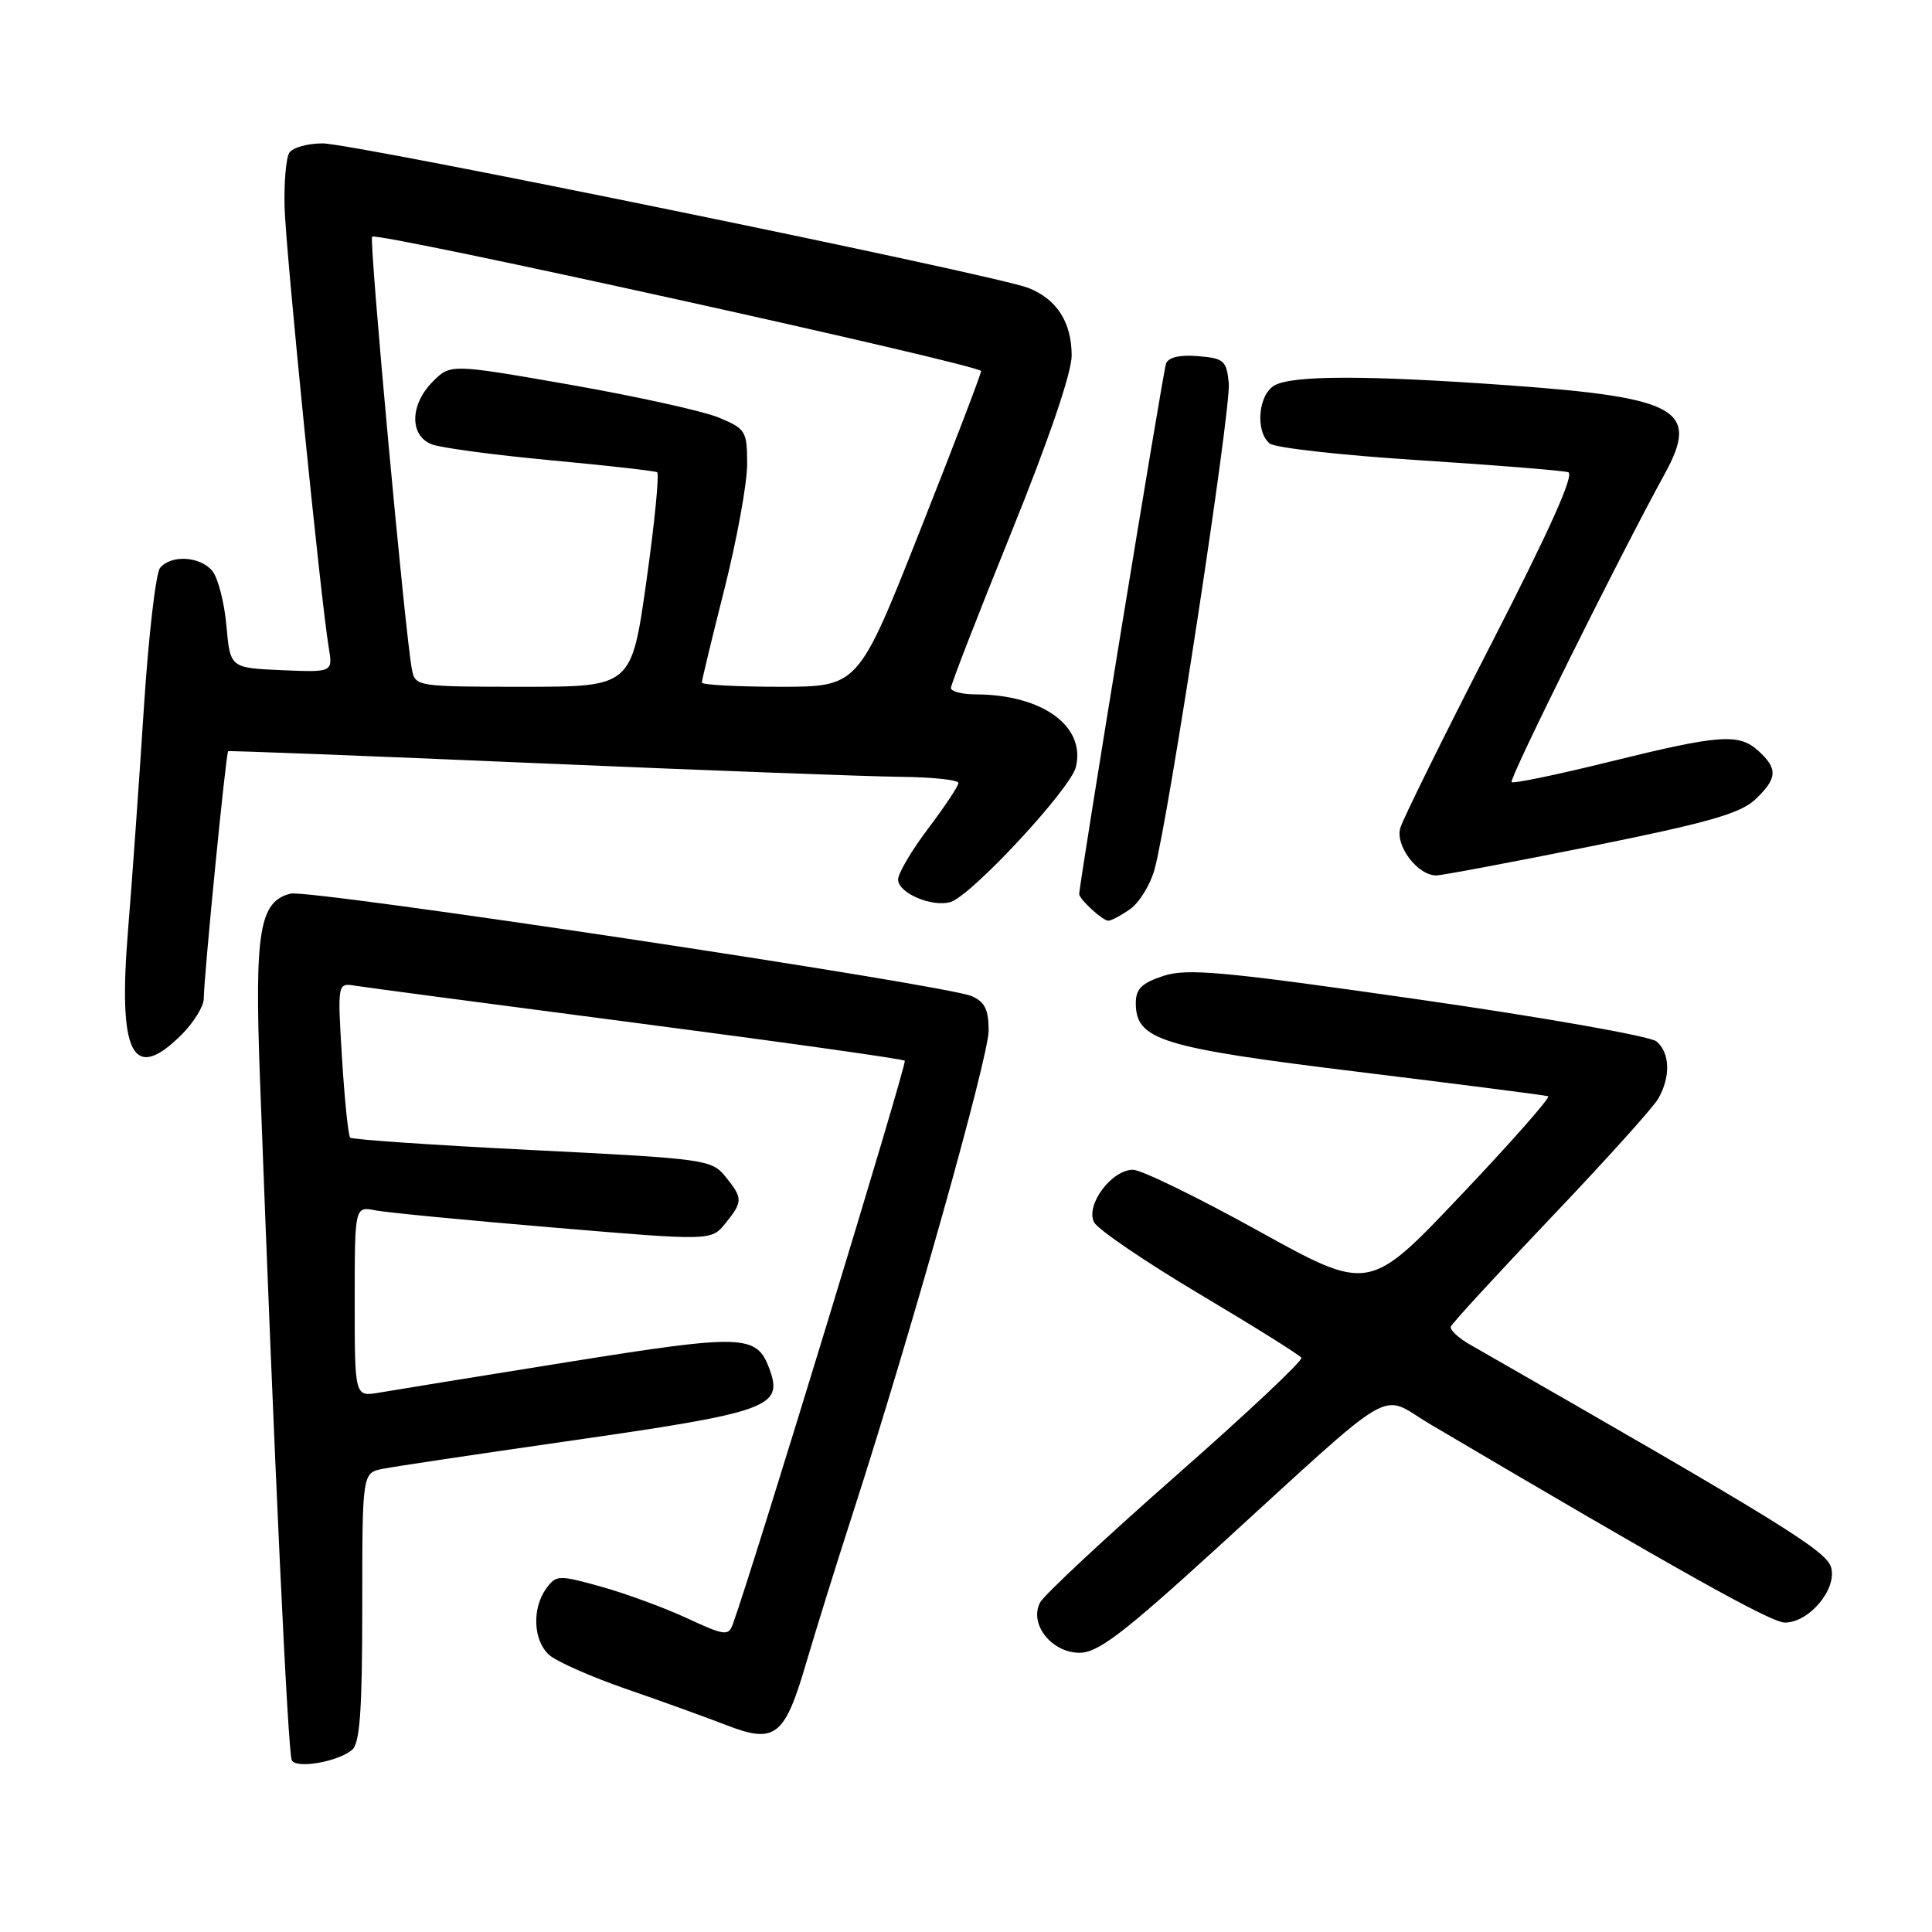 <?xml version="1.0" encoding="UTF-8" standalone="no"?>
<!DOCTYPE svg PUBLIC "-//W3C//DTD SVG 1.1//EN" "http://www.w3.org/Graphics/SVG/1.1/DTD/svg11.dtd" >
<svg xmlns="http://www.w3.org/2000/svg" xmlns:xlink="http://www.w3.org/1999/xlink" version="1.1" viewBox="0 0 256 256">
 <g >
 <path fill="currentColor"
d=" M 46.65 231.87 C 47.69 231.01 48.00 226.65 48.00 212.96 C 48.00 195.16 48.00 195.16 50.75 194.62 C 52.26 194.32 63.17 192.69 75.00 190.99 C 102.06 187.11 103.84 186.47 101.93 181.32 C 100.25 176.82 98.47 176.76 75.30 180.47 C 63.31 182.39 52.04 184.22 50.25 184.53 C 47.00 185.09 47.00 185.09 47.00 172.47 C 47.00 159.84 47.00 159.84 49.75 160.38 C 51.26 160.67 61.89 161.70 73.37 162.66 C 94.24 164.42 94.24 164.42 96.12 162.10 C 98.45 159.22 98.45 158.78 96.12 155.90 C 94.29 153.65 93.45 153.53 70.55 152.39 C 57.53 151.74 46.66 151.00 46.40 150.74 C 46.15 150.48 45.66 145.76 45.32 140.24 C 44.71 130.22 44.71 130.22 47.11 130.62 C 48.42 130.83 65.24 133.06 84.48 135.57 C 103.72 138.08 119.65 140.32 119.89 140.55 C 120.22 140.88 99.79 207.84 97.10 215.22 C 96.53 216.80 96.01 216.73 91.01 214.41 C 88.01 213.02 82.90 211.15 79.66 210.24 C 74.00 208.67 73.70 208.68 72.38 210.49 C 70.47 213.11 70.65 217.38 72.76 219.28 C 73.72 220.15 78.33 222.19 83.01 223.81 C 87.68 225.42 93.65 227.58 96.28 228.60 C 102.70 231.09 103.97 230.11 106.81 220.39 C 108.09 216.05 110.87 207.10 113.01 200.50 C 120.68 176.76 131.00 140.08 131.00 136.56 C 131.00 133.78 130.49 132.74 128.75 131.99 C 125.16 130.46 40.98 117.79 38.50 118.41 C 34.38 119.44 33.72 123.38 34.44 142.72 C 36.30 192.79 38.15 232.44 38.67 233.27 C 39.36 234.39 44.76 233.44 46.65 231.87 Z  M 161.11 205.25 C 185.77 182.76 182.57 184.62 189.53 188.73 C 222.67 208.29 234.68 215.00 236.50 215.00 C 239.69 215.00 243.38 210.65 242.65 207.75 C 242.09 205.53 236.37 201.99 194.74 178.14 C 193.22 177.27 192.10 176.21 192.24 175.79 C 192.38 175.37 198.35 168.87 205.50 161.36 C 212.65 153.85 219.05 146.76 219.71 145.60 C 221.39 142.70 221.29 139.49 219.49 137.99 C 218.65 137.30 204.44 134.79 187.90 132.42 C 162.04 128.71 157.32 128.28 154.16 129.31 C 151.30 130.25 150.50 131.03 150.50 132.90 C 150.50 137.81 153.74 138.81 180.01 142.03 C 193.48 143.68 204.79 145.13 205.14 145.26 C 205.49 145.39 200.30 151.29 193.59 158.36 C 181.41 171.22 181.41 171.22 166.76 163.11 C 158.71 158.65 151.22 155.00 150.13 155.00 C 147.27 155.00 143.78 159.72 144.98 161.97 C 145.50 162.93 151.80 167.22 158.98 171.49 C 166.16 175.76 172.22 179.55 172.44 179.91 C 172.67 180.27 165.19 187.30 155.83 195.53 C 146.47 203.76 138.37 211.32 137.83 212.32 C 136.31 215.15 139.32 219.00 143.04 219.00 C 145.48 219.00 148.78 216.49 161.11 205.25 Z  M 24.08 137.08 C 25.68 135.47 27.00 133.33 27.00 132.33 C 27.01 129.45 29.94 99.72 30.23 99.54 C 30.38 99.45 48.73 100.16 71.00 101.12 C 93.28 102.07 114.99 102.89 119.25 102.93 C 123.51 102.97 127.00 103.34 127.00 103.75 C 126.99 104.16 125.19 106.87 123.00 109.77 C 120.80 112.67 119.00 115.72 119.00 116.55 C 119.00 118.34 123.56 120.27 125.98 119.51 C 128.78 118.62 141.82 104.57 142.55 101.66 C 143.91 96.23 138.11 92.02 129.25 92.01 C 127.46 92.00 126.00 91.62 126.00 91.16 C 126.00 90.70 129.60 81.43 134.00 70.56 C 138.96 58.30 142.00 49.40 142.00 47.12 C 142.00 42.71 140.06 39.67 136.29 38.16 C 131.98 36.44 46.86 19.00 42.75 19.00 C 40.75 19.00 38.76 19.56 38.33 20.25 C 37.90 20.94 37.62 24.20 37.71 27.50 C 37.88 33.42 42.49 79.39 43.56 85.80 C 44.11 89.09 44.11 89.09 37.30 88.80 C 30.50 88.50 30.50 88.50 30.00 82.90 C 29.73 79.83 28.88 76.56 28.13 75.65 C 26.51 73.70 22.68 73.48 21.21 75.25 C 20.64 75.94 19.67 84.38 19.05 94.00 C 18.43 103.62 17.50 116.76 16.97 123.20 C 15.61 139.75 17.57 143.58 24.08 137.08 Z  M 149.75 120.46 C 150.95 119.62 152.41 117.26 152.98 115.21 C 154.83 108.55 163.14 54.15 162.82 50.78 C 162.53 47.78 162.18 47.47 158.74 47.19 C 156.32 46.99 154.81 47.34 154.50 48.19 C 154.11 49.25 143.00 117.15 143.00 118.47 C 143.00 119.14 146.11 122.00 146.85 122.00 C 147.24 122.00 148.54 121.31 149.75 120.46 Z  M 210.86 112.13 C 226.25 109.03 230.58 107.80 232.55 105.96 C 235.52 103.16 235.61 101.87 233.00 99.50 C 230.39 97.14 227.92 97.32 213.10 100.98 C 206.29 102.66 200.52 103.86 200.30 103.63 C 199.91 103.25 214.62 73.64 220.57 62.82 C 225.26 54.28 222.42 52.67 199.81 51.05 C 181.23 49.72 171.40 49.72 168.93 51.04 C 166.72 52.22 166.28 57.17 168.25 58.77 C 168.94 59.34 177.82 60.33 188.00 60.98 C 198.18 61.63 207.08 62.35 207.79 62.57 C 208.66 62.84 205.35 70.21 197.64 85.23 C 191.35 97.48 185.91 108.49 185.55 109.70 C 184.85 112.05 187.84 116.00 190.31 116.00 C 191.03 116.00 200.28 114.26 210.86 112.13 Z  M 54.59 88.75 C 53.71 84.38 48.87 31.79 49.31 31.36 C 49.97 30.69 130.00 48.37 130.00 49.17 C 130.00 49.56 126.34 59.12 121.86 70.43 C 113.72 91.00 113.72 91.00 103.36 91.00 C 97.66 91.00 93.00 90.75 93.00 90.44 C 93.00 90.13 94.35 84.54 96.00 78.00 C 97.65 71.46 99.00 64.04 99.00 61.51 C 99.00 57.13 98.81 56.82 95.27 55.34 C 93.22 54.48 84.37 52.53 75.62 50.99 C 59.70 48.21 59.70 48.21 57.35 50.56 C 54.29 53.62 54.24 57.76 57.25 58.89 C 58.49 59.35 65.58 60.30 73.00 60.99 C 80.42 61.68 86.76 62.40 87.07 62.57 C 87.38 62.75 86.75 69.22 85.66 76.95 C 83.68 91.00 83.68 91.00 69.36 91.00 C 55.31 91.00 55.03 90.96 54.59 88.75 Z "/>
</g>
</svg>